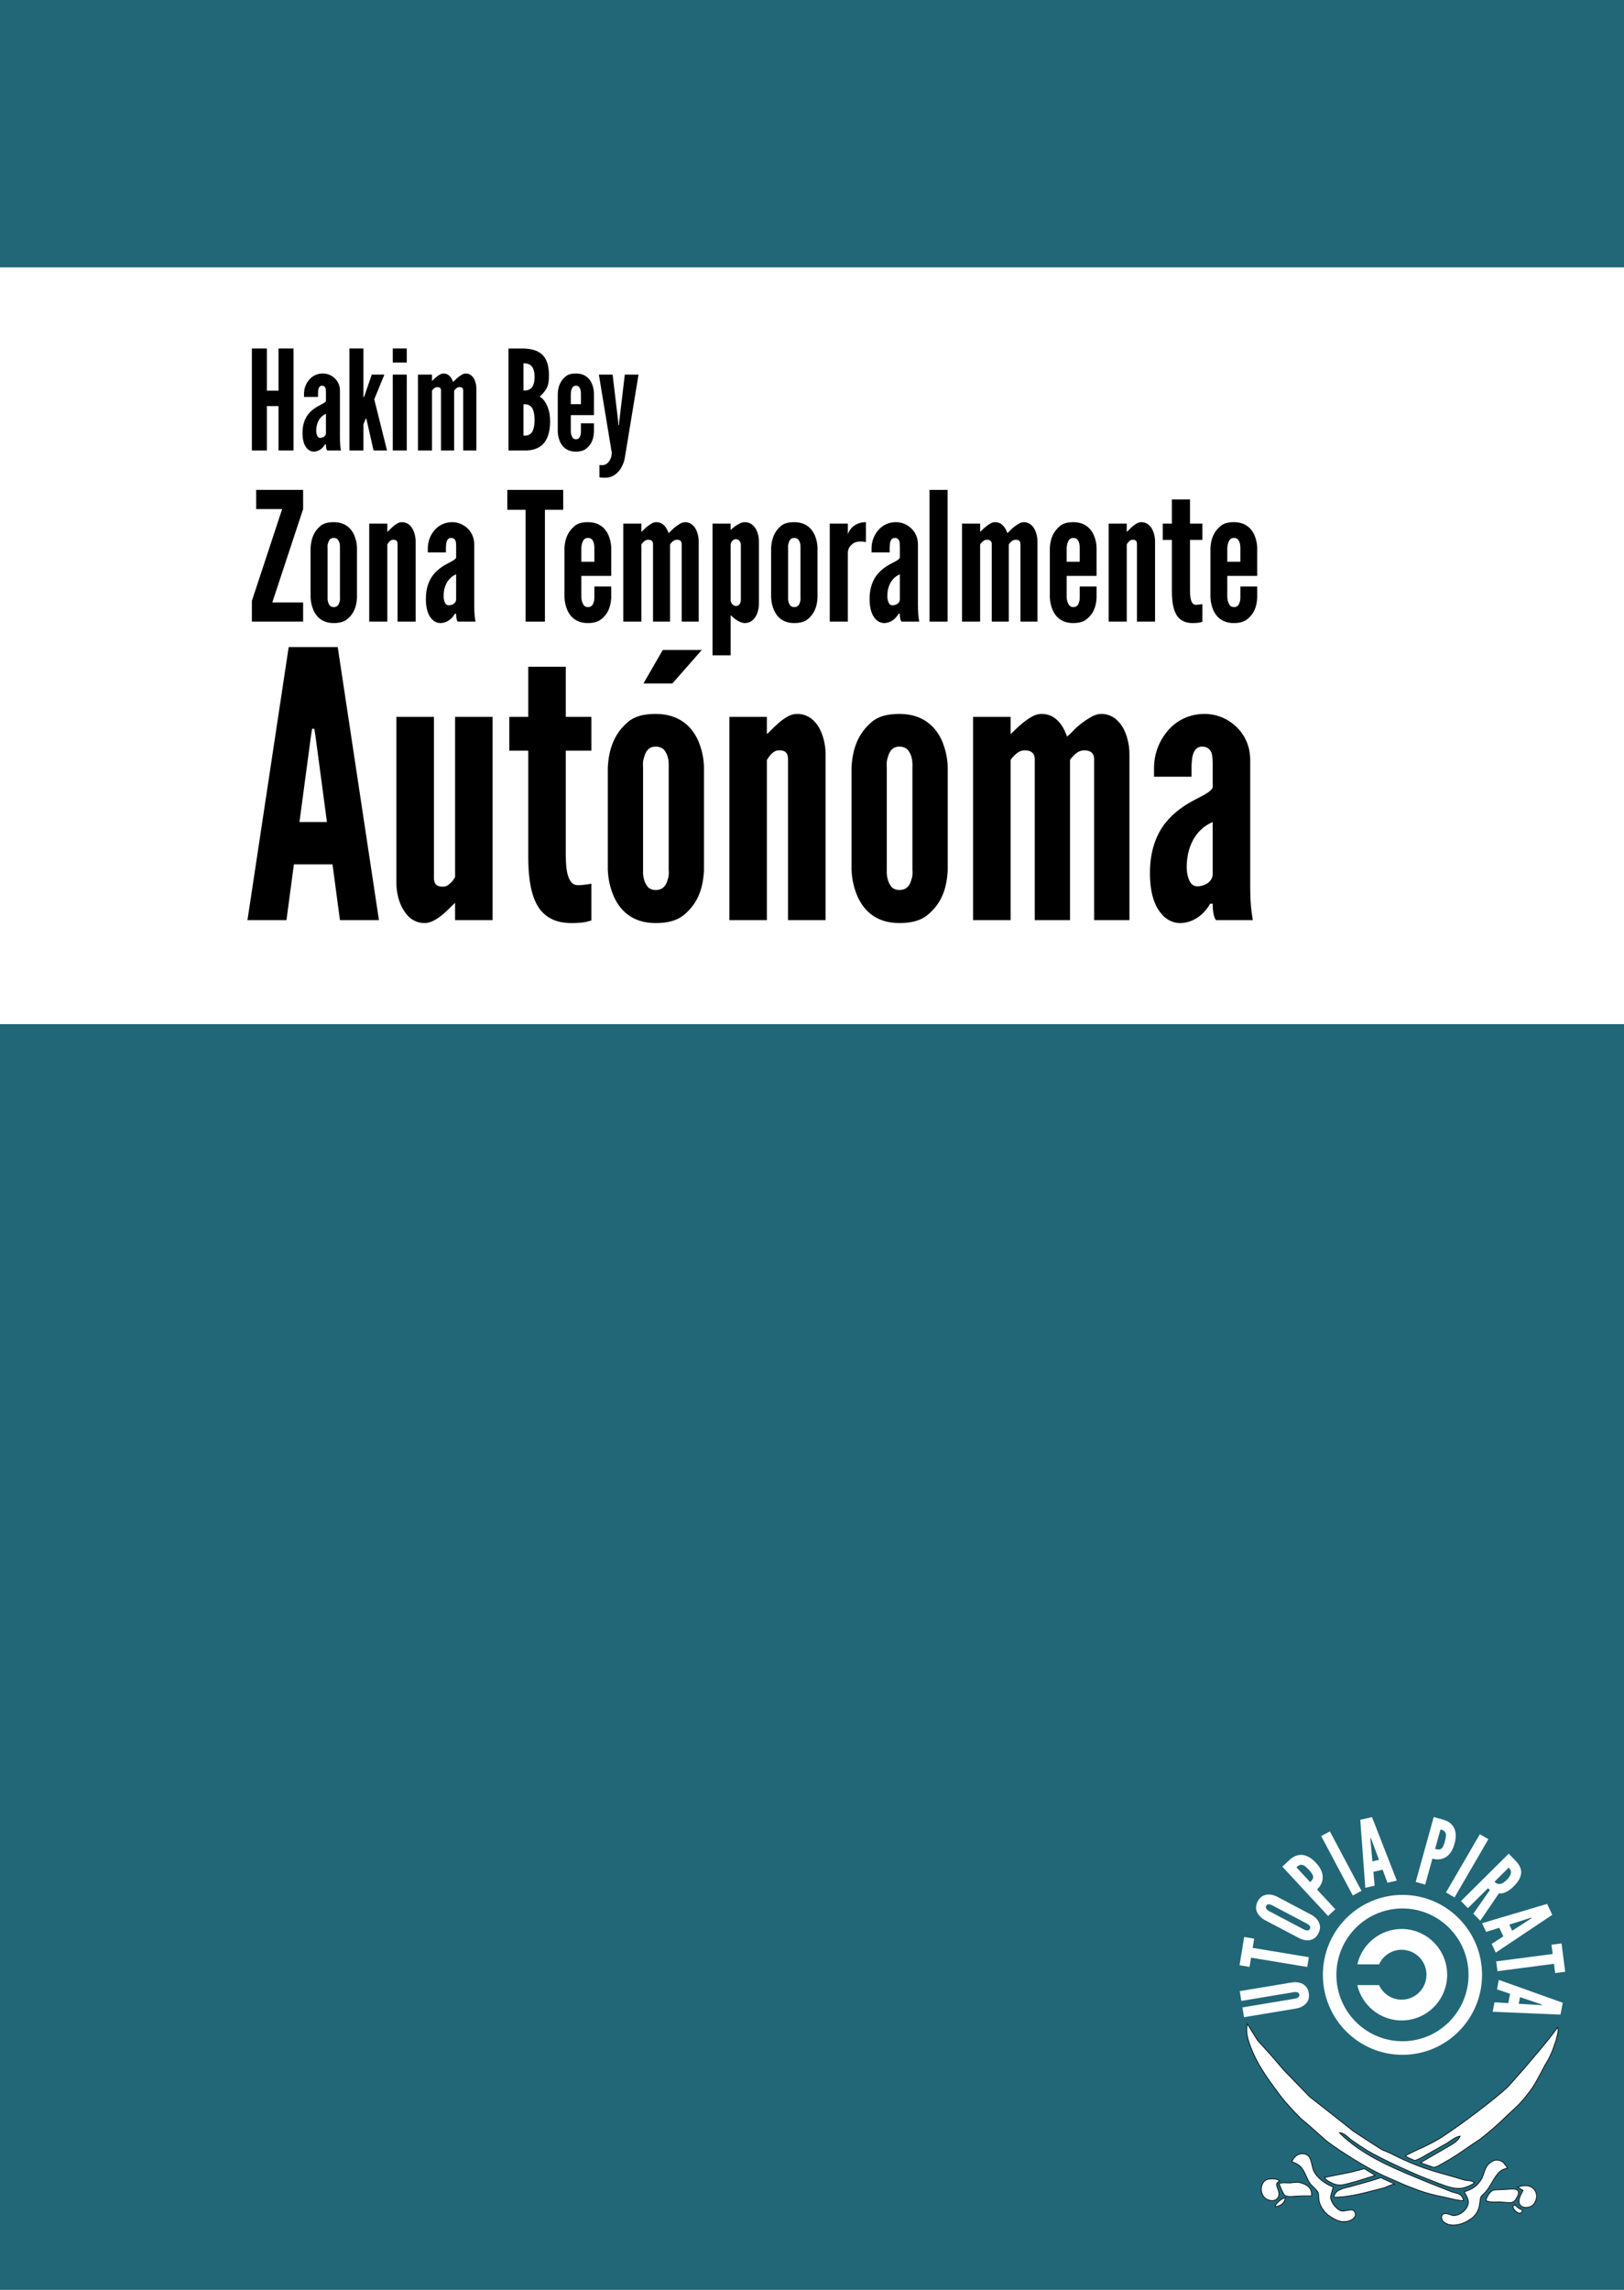 <?xml version="1.0" encoding="UTF-8" standalone="no"?>
<!-- Created with Inkscape (http://www.inkscape.org/) -->

<svg
   xmlns:dc="http://purl.org/dc/elements/1.1/"
   xmlns:cc="http://creativecommons.org/ns#"
   xmlns:rdf="http://www.w3.org/1999/02/22-rdf-syntax-ns#"
   xmlns:svg="http://www.w3.org/2000/svg"
   xmlns="http://www.w3.org/2000/svg"
   xmlns:sodipodi="http://sodipodi.sourceforge.net/DTD/sodipodi-0.dtd"
   xmlns:inkscape="http://www.inkscape.org/namespaces/inkscape"
   width="372.047"
   height="524.409"
   id="svg2"
   version="1.1"
   inkscape:version="0.48.4 r9939"
   sodipodi:docname="zona_temporalmente_autonoma.svg">
  <defs
     id="defs4" />
  <sodipodi:namedview
     id="base"
     pagecolor="#ffffff"
     bordercolor="#666666"
     borderopacity="1.0"
     inkscape:pageopacity="0.0"
     inkscape:pageshadow="2"
     inkscape:zoom="0.9899495"
     inkscape:cx="146.25414"
     inkscape:cy="270.35564"
     inkscape:document-units="mm"
     inkscape:current-layer="layer1"
     showgrid="false"
     showguides="true"
     inkscape:guide-bbox="true"
     units="mm"
     inkscape:window-width="1024"
     inkscape:window-height="714"
     inkscape:window-x="0"
     inkscape:window-y="30"
     inkscape:window-maximized="1">
    <sodipodi:guide
       orientation="1,0"
       position="372.047,0"
       id="guide3168" />
  </sodipodi:namedview>
  <g
     inkscape:label="Capa 1"
     inkscape:groupmode="layer"
     id="layer1"
     transform="translate(0,-527.953)">
    <rect
       y="524.457"
       x="-7.0438722e-07"
       height="527.905"
       width="372.047"
       id="rect3033"
       style="fill:#216778;fill-opacity:1" />
    <g
       id="g3847"
       transform="matrix(0.109,0,0,0.11,379.025,946.017)"
       inkscape:export-filename="/srv/http/kiwwwi.com.ar/pastes/utopia-pirata-2.png"
       inkscape:export-xdpi="149"
       inkscape:export-ydpi="149" />
    <g
       id="g4077"
       transform="matrix(0.228,0,0,0.229,223.846,849.875)">
      <g
         inkscape:export-ydpi="149"
         inkscape:export-xdpi="149"
         inkscape:export-filename="/srv/http/kiwwwi.com.ar/pastes/utopia-pirata-2.png"
         id="g3851"
         transform="matrix(0.679,0,0,0.679,-35.215,207.584)">
        <path
           d="m 910.841,610.029 c -15,21 -31.266,38.794 -49,60 l -24,27 c -20,19 -70,56 -93,71 -13,9 -27,16 -41,22 l -18.26,8.84 c 3,3 8.58,4.641 13.629,7 3,0 13.631,-5.84 16.631,-7.84 l 32,-18 c 6,-4 12,-9 19,-10 -3,7 -10,11 -17,15 l -19,11 c 0,0 -19.951,11.37 -22.68,13.26 5.469,2.16 13.68,4.641 18.889,6.74 5,0 11.791,-5 15.791,-7 11,-6 25,-15 36,-23 l 18,-12 c 14,-11 28,-23 41,-36 10,-9 20,-18 28,-29 11,-13 18,-28 26,-43 9,-14 12,-23 17,-38 1,-5 4,-13 2,-18 z"
           id="path719"
           inkscape:connector-curvature="0"
           style="fill:#ffffff;stroke:#000000;stroke-width:1" />
        <path
           d="m 451.841,605.029 c -3,11 1,24 5,34 9,24 24,45 39,65 9,13 24,29 35,40 l 12,10 26,23 c 21,16 60,40 84,51 l 32,14 13,5 c 15,6 30,10 46,13 9,2 19,5 28,5 -3,-11 -9,-10 -18,-13 l -33,-13 c -46,-19 -97,-38 -133,-74 7,0 12,6 17,10 7,5 16,11 24,16 22,13 72,36 97,45 10,4 27,11 37,11 8,1 19,-4 25,-8 -4,-4 -8,-3 -14,-4 l -31,-9 c -27,-7 -53,-17 -78,-30 l -14,-6 -19,-12 -23,-15 -24,-19 -41,-32 -38,-39 -19,-22 -20,-22 -15,-24 z"
           id="path725"
           inkscape:connector-curvature="0"
           style="fill:#ffffff;stroke:#000000;stroke-width:1" />
        <path
           d="m 772.841,852.029 c 2,4 6,10 6,15 0,11 -13,21 -23,20 -4,-1 -13,-6 -16,0 -1,2 -1,4 0,5 0,4 5,6 9,8 11,3 23,-1 32,-7 7,-4 12,-11 14,-19 l 2,-13 c 1,-4 5,-5 10,-12 6,-8 12,-22 20,-28 3,-2 6,-3 10,-4 -2,-3 -4,-5 -6,-8 -2,-1 -4,-3 -6,-3 -3,-1 -7,-1 -10,1 -14,7 -11,20 -19,30 -6,8 -13,12 -23,15 z"
           id="path731"
           inkscape:connector-curvature="0"
           style="fill:#ffffff;stroke:#000000;stroke-width:1" />
        <path
           d="m 804.841,865.029 c 7,3 13,2 20,2 l 15,1 c 7,0 9,-4 12,-10 1,-2 2,-6 0,-8 -2,-2 -6,-2 -9,-2 l -17,1 c -3,0 -8,0 -11,1 -5,3 -9,10 -10,15 z"
           id="path737"
           inkscape:connector-curvature="0"
           style="fill:#ffffff;stroke:#000000;stroke-width:1" />
        <path
           d="m 858.841,879.029 c -5,-2 -8,-4 -11,-8 -1,1 -2,1 -3,2 -1,5 12,17 14,6 z"
           id="path743"
           inkscape:connector-curvature="0"
           style="fill:#ffffff;stroke:#000000;stroke-width:1" />
        <path
           d="m 851.841,845.029 8,5 c -2,4 -7,12 -6,17 1,10 15,10 21,4 7,-8 7,-20 -3,-26 -6,-3 -13,-2 -20,0 z"
           id="path744"
           inkscape:connector-curvature="0"
           style="fill:#ffffff;stroke:#000000;stroke-width:1" />
        <path
           d="m 492.841,873.029 1,1 c 8,-2 13,-5 14,-13 -6,1 -12,7 -15,12 z"
           id="selection_x5F_to_x5F_path_x23_5"
           inkscape:connector-curvature="0"
           style="fill:#ffffff;stroke:#000000;stroke-width:1" />
        <path
           d="m 499.841,836.029 c -3,-2 -6,-3 -10,-3 -3,0 -6,0 -9,1 -10,4 -11,20 -3,27 4,4 14,6 18,1 4,-4 3,-9 1,-14 -1,-3 -3,-7 -1,-9 1,-2 3,-2 4,-3 z"
           id="selection_x5F_to_x5F_path_x23_4"
           inkscape:connector-curvature="0"
           style="fill:#ffffff;stroke:#000000;stroke-width:1" />
        <path
           d="m 498.841,840.029 c 1,3 6,15 8,17 3,2 6,2 9,2 l 18,-1 h 13 c 0,-3 0,-6 -1,-8 -3,-8 -14,-12 -22,-12 l -9,1 c -6,0 -11,-1 -16,1 z"
           id="selection_x5F_to_x5F_path_x23_3"
           inkscape:connector-curvature="0"
           style="fill:#ffffff;stroke:#000000;stroke-width:1" />
        <path
           d="m 517.841,808.029 c 19,5 19,21 27,32 3,4 11,10 12,14 1,3 0,4 1,11 2,9 8,18 16,23 9,6 17,10 28,7 6,-2 12,-6 9,-13 -3,-7 -14,0 -21,-2 -7,-3 -15,-13 -15,-21 l 4,-14 c -11,-4 -24,-13 -29,-24 -3,-7 -3,-17 -8,-22 -9,-7 -21,-1 -24,9 z"
           id="selection_x5F_to_x5F_path_x23_2"
           inkscape:connector-curvature="0"
           style="fill:#ffffff;stroke:#000000;stroke-width:1" />
        <path
           d="m 565.841,831.029 c 3,4 5,5 9,7 14,8 23,2 37,-1 l 29,-9 c -3.84,-2.58 -12.42,-7.95 -16,-10 l -19,5 -40,8 z"
           id="path758"
           inkscape:connector-curvature="0"
           style="fill:#ffffff;stroke:#000000;stroke-width:1" />
        <path
           d="m 579.841,860.029 c 26,0 50,-8 75,-14 0,0 11,-5.206 14.676,-5.206 -3.47,-2.529 -17.622,-7.638 -19.836,-9.634 -3,0.89 -14.84,4.84 -18.84,5.84 l -25,7 -12,3 c -7,3 -12,4 -14,13 z"
           id="path759"
           inkscape:connector-curvature="0"
           style="fill:#ffffff;stroke:#000000;stroke-width:1" />
      </g>
      <circle
         transform="matrix(0.679,0,0,0.679,172.066,463.241)"
         d="m 483.822,156.031 c 0,59.522 -48.253,107.775 -107.775,107.775 -59.522,0 -107.775,-48.253 -107.775,-107.775 0,-59.522 48.253,-107.775 107.775,-107.775 59.522,0 107.775,48.253 107.775,107.775 z"
         style="fill:none;stroke:#ffffff;stroke-width:20"
         sodipodi:ry="107.775"
         sodipodi:rx="107.775"
         sodipodi:cy="156.03101"
         sodipodi:cx="376.047"
         cx="376.047"
         cy="156.031"
         r="107.775"
         id="circle3807" />
      <path
         transform="matrix(0.679,0,0,0.679,-233.934,225.037)"
         style="fill:#ffffff"
         inkscape:connector-curvature="0"
         d="m 972.777,439.296 c -31.919,0 -58.663,22.231 -65.598,52.05 h 32.187 c 5.808,-12.648 18.59,-21.432 33.411,-21.432 20.282,0 36.742,16.46 36.742,36.741 0,20.281 -16.46,36.742 -36.742,36.742 -14.821,0 -27.604,-8.785 -33.411,-21.433 h -32.187 c 6.935,29.819 33.679,52.05 65.598,52.05 37.183,0 67.359,-30.177 67.359,-67.359 0,-37.182 -30.177,-67.359 -67.359,-67.359 z"
         id="path3809" />
      <g
         inkscape:export-ydpi="149"
         inkscape:export-xdpi="149"
         inkscape:export-filename="/srv/http/kiwwwi.com.ar/pastes/utopia-pirata-2.png"
         id="text3059"
         style="font-size:121.848px;font-style:normal;font-weight:normal;line-height:125%;letter-spacing:0px;word-spacing:0px;fill:#ffffff;fill-opacity:1;stroke:none;font-family:Bitstream Vera Sans"
         transform="matrix(-0.727,0.195,-0.195,-0.727,-611.712,-436.375)">
        <g
           transform="matrix(0.997,-0.076,0.076,0.997,125.067,-81.555)"
           id="g3922">
          <path
             transform="matrix(-0.872,-0.234,0.234,-0.872,-1786.466,-3244.887)"
             d="m -1183.899,-1543.73 c 0,70.294 -56.985,127.279 -127.279,127.279 -70.294,0 -127.279,-56.985 -127.279,-127.279 0,-70.294 56.985,-127.279 127.279,-127.279 70.294,0 127.279,56.985 127.279,127.279 z"
             sodipodi:ry="127.27922"
             sodipodi:rx="127.27922"
             sodipodi:cy="-1543.7299"
             sodipodi:cx="-1311.178"
             id="path3865"
             style="fill:none;stroke:none"
             sodipodi:type="arc"
             inkscape:export-filename="/srv/http/kiwwwi.com.ar/pastes/utopia-pirata-1.png"
             inkscape:export-xdpi="149"
             inkscape:export-ydpi="149" />
          <path
             d="m -778.049,-1594.949 -70.085,-12.322 c -3.579,-0.753 -6.693,-2.043 -9.221,-3.848 -2.21,-1.502 -4.195,-3.583 -5.573,-6.3 -1.498,-2.738 -2.009,-6.168 -1.249,-10.488 0.76,-4.32 2.43,-7.491 4.772,-9.553 2.222,-2.084 4.777,-3.243 7.367,-3.901 2.992,-0.835 6.359,-0.985 9.98,-0.472 l 70.085,12.322 -2.279,12.961 -70.085,-12.321 c -2.52,-0.443 -4.306,-0.138 -5.837,0.83 -0.706,0.495 -1.213,1.271 -1.403,2.351 -0.401,2.28 0.849,3.613 2.565,4.41 0.777,0.508 1.836,0.818 3.156,1.05 l 70.085,12.321 -2.279,12.961"
             style="font-style:normal;font-variant:normal;font-weight:normal;font-stretch:normal;fill:#ffffff;font-family:League Gothic;-inkscape-font-specification:League Gothic"
             id="path3897"
             inkscape:connector-curvature="0" />
          <path
             d="m -801.096,-1568.896 11.858,6.505 -18.284,33.331 -11.858,-6.505 5.978,-10.897 -66.662,-36.569 6.329,-11.538 66.662,36.569 5.978,-10.897"
             style="font-style:normal;font-variant:normal;font-weight:normal;font-stretch:normal;fill:#ffffff;font-family:League Gothic;-inkscape-font-specification:League Gothic"
             id="path3899"
             inkscape:connector-curvature="0" />
          <path
             d="m -902.227,-1531.277 c -2.401,-2.759 -4.106,-5.666 -5.034,-8.631 -0.857,-2.531 -1.185,-5.388 -0.646,-8.386 0.456,-3.087 2.118,-6.131 5.33,-9.119 3.212,-2.988 6.457,-4.509 9.569,-4.741 3.029,-0.322 5.766,0.294 8.229,1.332 2.89,1.139 5.666,3.05 8.245,5.643 l 35.937,38.629 c 2.318,2.67 4.023,5.577 4.951,8.542 0.857,2.531 1.357,5.394 0.818,8.392 -0.539,2.998 -2.207,6.214 -5.419,9.202 -3.212,2.988 -6.45,4.337 -9.479,4.658 -3.029,0.322 -5.938,-0.301 -8.401,-1.338 -2.89,-1.139 -5.666,-3.05 -8.162,-5.554 l -35.937,-38.629 m 45.572,29.665 c 1.66,1.784 3.179,2.701 5.067,2.942 0.861,0.031 1.824,-0.365 2.627,-1.112 1.695,-1.577 1.336,-3.573 0.614,-5.065 -0.396,-0.963 -1.054,-1.849 -1.884,-2.741 l -35.937,-38.629 c -1.743,-1.873 -3.351,-2.708 -5.156,-2.859 -0.861,-0.031 -1.735,0.282 -2.537,1.029 -1.695,1.577 -1.502,3.394 -0.614,5.064 0.313,0.874 0.971,1.759 1.884,2.741 l 35.937,38.629"
             style="font-style:normal;font-variant:normal;font-weight:normal;font-stretch:normal;fill:#ffffff;font-family:League Gothic;-inkscape-font-specification:League Gothic"
             id="path3901"
             inkscape:connector-curvature="0" />
          <path
             d="m -886.6,-1457.812 -12.058,5.27 c -5.248,2.293 -11.081,3.247 -16.759,1.208 -5.679,-2.039 -11.091,-7.121 -15.19,-16.499 -4.099,-9.379 -4.103,-16.691 -1.743,-22.243 2.36,-5.553 6.925,-9.409 12.172,-11.703 l -14.346,-32.825 12.058,-5.27 35.866,82.063 m -28.21,-31.686 c -3.684,1.61 -5.736,3.305 -6.247,5.789 -0.559,2.372 0.424,5.533 2.424,10.111 2.001,4.578 3.751,7.669 5.969,9.093 2.218,1.424 4.953,1.293 8.638,-0.318 l -10.784,-24.675"
             style="font-style:normal;font-variant:normal;font-weight:normal;font-stretch:normal;fill:#ffffff;font-family:League Gothic;-inkscape-font-specification:League Gothic"
             id="path3903"
             inkscape:connector-curvature="0" />
          <path
             d="m -948.994,-1436.605 -13.007,2 -13.612,-88.518 13.007,-2 13.612,88.518"
             style="font-style:normal;font-variant:normal;font-weight:normal;font-stretch:normal;fill:#ffffff;font-family:League Gothic;-inkscape-font-specification:League Gothic"
             id="path3905"
             inkscape:connector-curvature="0" />
          <path
             d="m -981.755,-1521.022 -23.621,87.44 -15.98,-1.829 -3.254,-90.516 12.711,1.455 0.343,18.436 12.59,1.441 4.499,-17.882 12.711,1.455 m -29.026,57.509 0.1,2.342 0.726,0.083 0.626,-2.259 6.967,-27.656 -8.958,-1.025 0.538,28.515"
             style="font-style:normal;font-variant:normal;font-weight:normal;font-stretch:normal;fill:#ffffff;font-family:League Gothic;-inkscape-font-specification:League Gothic"
             id="path3907"
             inkscape:connector-curvature="0" />
          <path
             d="m -1099.117,-1462.629 -10.788,-7.536 c -4.695,-3.28 -8.552,-7.758 -9.776,-13.666 -1.224,-5.908 0.287,-13.177 6.148,-21.567 5.862,-8.391 12.097,-12.21 18.065,-13.094 5.968,-0.884 11.64,0.997 16.335,4.277 l 20.515,-29.367 10.788,7.536 -51.288,73.418 m 12.309,-40.599 c -3.296,-2.303 -5.813,-3.169 -8.198,-2.308 -2.315,0.761 -4.499,3.248 -7.36,7.344 -2.861,4.095 -4.585,7.202 -4.642,9.837 -0.057,2.635 1.482,4.9 4.778,7.203 l 15.421,-22.076"
             style="font-style:normal;font-variant:normal;font-weight:normal;font-stretch:normal;fill:#ffffff;font-family:League Gothic;-inkscape-font-specification:League Gothic"
             id="path3909"
             inkscape:connector-curvature="0" />
          <path
             d="m -1149.632,-1504.595 -8.52,-10.03 68.257,-57.98 8.52,10.03 -68.257,57.98"
             style="font-style:normal;font-variant:normal;font-weight:normal;font-stretch:normal;fill:#ffffff;font-family:League Gothic;-inkscape-font-specification:League Gothic"
             id="path3911"
             inkscape:connector-curvature="0" />
          <path
             d="m -1106.421,-1601.344 -31.235,22.31 1.51,3.195 34.151,-16.141 5.623,11.898 -80.97,38.27 -5.623,-11.898 c -6.717,-14.211 -1.539,-24.071 13.774,-31.308 8.042,-3.801 16.302,-5.144 21.521,-2.086 l 35.625,-26.138 5.623,11.898 m -40.741,30.712 c -0.781,-1.653 -2.043,-3.752 -4.418,-4.785 -2.375,-1.034 -6.027,-1.06 -11.755,1.648 -5.729,2.708 -8.136,5.598 -8.845,8.089 -0.709,2.492 0.222,4.747 1.003,6.399 l 24.016,-11.351"
             style="font-style:normal;font-variant:normal;font-weight:normal;font-stretch:normal;fill:#ffffff;font-family:League Gothic;-inkscape-font-specification:League Gothic"
             id="path3913"
             inkscape:connector-curvature="0" />
          <path
             d="m -1113.222,-1617.132 -90.458,-4.586 -1.593,-16.005 87.778,-22.331 1.268,12.731 -17.946,4.236 1.255,12.61 18.429,0.614 1.268,12.731 m -62.349,-16.201 -2.268,0.593 0.072,0.728 2.34,0.134 28.504,0.958 -0.893,-8.972 -27.756,6.559"
             style="font-style:normal;font-variant:normal;font-weight:normal;font-stretch:normal;fill:#ffffff;font-family:League Gothic;-inkscape-font-specification:League Gothic"
             id="path3915"
             inkscape:connector-curvature="0" />
          <path
             d="m -1191.145,-1674.824 -13.232,-2.803 7.878,-37.191 13.232,2.803 -2.575,12.159 74.383,15.756 -2.727,12.874 -74.383,-15.756 -2.575,12.159"
             style="font-style:normal;font-variant:normal;font-weight:normal;font-stretch:normal;fill:#ffffff;font-family:League Gothic;-inkscape-font-specification:League Gothic"
             id="path3917"
             inkscape:connector-curvature="0" />
          <path
             d="m -1109.326,-1695.634 -70.438,-56.94 8.13,-13.878 84.111,33.6 -6.467,11.039 -17.002,-7.136 -6.406,10.934 14.539,11.341 -6.467,11.039 m -40.876,-49.789 -2.182,-0.855 -0.37,0.631 1.813,1.486 22.482,17.549 4.558,-7.78 -26.301,-11.03"
             style="font-style:normal;font-variant:normal;font-weight:normal;font-stretch:normal;fill:#ffffff;font-family:League Gothic;-inkscape-font-specification:League Gothic"
             id="path3919"
             inkscape:connector-curvature="0" />
        </g>
      </g>
    </g>
    <rect
       style="fill:#ffffff"
       id="rect3035"
       width="372.047"
       height="173.311"
       x="2.9508121e-07"
       y="589.186" />
    <g
       style="font-size:41.046px;font-style:normal;font-weight:normal;line-height:125%;letter-spacing:0px;word-spacing:0px;fill:#000000;fill-opacity:1;stroke:none;font-family:Sans"
       id="text3286"
       transform="translate(-355.095,0)">
      <path
         d="m 412.799,665.553 6.937,-21.016 -5.952,0 0,-4.392 10.754,0 0,4.392 -7.06,21.385 7.06,0 0,4.392 -11.739,0 0,-4.761"
         style="font-variant:normal;font-stretch:normal;font-family:League Gothic;-inkscape-font-specification:League Gothic"
         id="path3352"
         inkscape:connector-curvature="0" />
      <path
         d="m 436.878,664.856 c -0.123,2.175 -0.78,3.694 -2.216,4.884 -0.739,0.616 -1.765,0.903 -3.12,0.903 -2.668,0 -3.981,-1.478 -4.638,-2.955 -0.369,-0.862 -0.616,-1.847 -0.657,-2.955 l 0,-11.288 c 0.123,-2.175 0.78,-3.776 2.216,-5.008 0.698,-0.616 1.724,-0.903 3.078,-0.903 2.668,0 4.023,1.478 4.679,2.914 0.369,0.862 0.616,1.806 0.657,2.873 l 0,11.534 m -3.899,-11.411 c 0.041,-0.862 -0.123,-1.478 -0.534,-1.97 -0.205,-0.205 -0.534,-0.328 -0.903,-0.328 -0.78,0 -1.108,0.534 -1.272,1.149 -0.123,0.328 -0.164,0.698 -0.123,1.149 l 0,11.288 c -0.041,0.862 0.164,1.478 0.534,1.929 0.205,0.205 0.493,0.328 0.862,0.328 0.78,0 1.149,-0.493 1.313,-1.108 0.123,-0.328 0.164,-0.698 0.123,-1.149 l 0,-11.288"
         style="font-variant:normal;font-stretch:normal;font-family:League Gothic;-inkscape-font-specification:League Gothic"
         id="path3354"
         inkscape:connector-curvature="0" />
      <path
         d="m 443.829,670.315 -4.146,0 0,-22.452 4.146,0 0,1.888 c 0.082,-0.041 0.246,-0.205 0.493,-0.452 0.452,-0.452 1.067,-1.067 1.806,-1.478 0.369,-0.205 0.698,-0.287 1.067,-0.287 1.108,0 1.888,0.657 2.381,1.478 0.493,0.862 0.739,1.97 0.739,2.914 l 0,18.389 -4.146,0 0,-17.773 c 0,-0.862 -0.493,-0.985 -0.985,-0.985 -0.452,0 -0.698,0.246 -0.985,0.534 -0.123,0.164 -0.246,0.328 -0.369,0.534 l 0,17.691"
         style="font-variant:normal;font-stretch:normal;font-family:League Gothic;-inkscape-font-specification:League Gothic"
         id="path3356"
         inkscape:connector-curvature="0" />
      <path
         d="m 459.592,653.199 c 0,-0.369 0,-0.944 -0.123,-1.355 -0.164,-0.41 -0.493,-0.698 -1.026,-0.698 -0.698,0 -0.985,0.534 -1.108,1.19 -0.041,0.328 -0.082,0.698 -0.082,1.067 0,0.369 0,0.739 0,1.067 l -4.146,0 0,-0.944 c 0,-1.642 0.616,-3.119 1.601,-4.228 0.985,-1.108 2.381,-1.765 3.981,-1.765 1.355,0 2.586,0.534 3.53,1.437 0.944,0.903 1.519,2.175 1.519,3.653 l 0,13.791 c 0,2.011 0.123,2.914 0.287,3.899 l -4.064,0 c -0.369,-0.452 -0.369,-1.519 -0.369,-1.806 l -0.287,0 c -0.205,0.369 -0.575,0.903 -1.149,1.355 -0.575,0.452 -1.355,0.78 -2.175,0.78 -0.534,0 -1.396,-0.205 -2.052,-1.026 -0.698,-0.78 -1.272,-2.175 -1.272,-4.515 0,-2.504 0.739,-4.31 1.724,-5.541 0.985,-1.231 2.216,-2.011 3.243,-2.545 1.026,-0.534 1.806,-0.903 1.97,-1.355 l 0,-2.463 m 0,6.28 c -2.011,0.862 -2.873,2.873 -2.873,5.008 0,0.287 0.041,0.78 0.205,1.231 0.164,0.493 0.452,0.862 0.944,0.862 0.944,0 1.724,-0.575 1.724,-1.355 l 0,-5.746"
         style="font-variant:normal;font-stretch:normal;font-family:League Gothic;-inkscape-font-specification:League Gothic"
         id="path3358"
         inkscape:connector-curvature="0" />
      <path
         d="m 471.314,644.702 0,-4.556 12.806,0 0,4.556 -4.187,0 0,25.613 -4.433,0 0,-25.613 -4.187,0"
         style="font-variant:normal;font-stretch:normal;font-family:League Gothic;-inkscape-font-specification:League Gothic"
         id="path3360"
         inkscape:connector-curvature="0" />
      <path
         d="m 495.123,662.27 0,2.586 c -0.123,2.175 -0.78,3.694 -2.258,4.884 -0.739,0.616 -1.765,0.903 -3.12,0.903 -2.668,0 -4.023,-1.478 -4.679,-2.955 -0.369,-0.862 -0.616,-1.847 -0.657,-2.955 l 0,-11.288 c 0.123,-2.175 0.821,-3.776 2.299,-5.008 0.698,-0.616 1.724,-0.903 3.078,-0.903 2.668,0 4.023,1.478 4.679,2.914 0.369,0.862 0.616,1.806 0.657,2.873 l 0,6.526 -6.855,0 0,4.884 c 0.041,0.862 0.287,1.478 0.657,1.929 0.205,0.205 0.493,0.328 0.862,0.328 0.78,0 1.149,-0.493 1.313,-1.108 0.123,-0.328 0.164,-0.698 0.164,-1.149 l 0,-2.463 3.858,0 m -6.855,-5.664 2.996,0 0,-3.161 c 0,-0.862 -0.164,-1.478 -0.575,-1.97 -0.205,-0.205 -0.534,-0.328 -0.903,-0.328 -0.78,0 -1.108,0.534 -1.313,1.149 -0.123,0.328 -0.164,0.698 -0.205,1.149 l 0,3.161"
         style="font-variant:normal;font-stretch:normal;font-family:League Gothic;-inkscape-font-specification:League Gothic"
         id="path3362"
         inkscape:connector-curvature="0" />
      <path
         d="m 508.599,670.315 -3.899,0 0,-17.773 c 0,-0.862 -0.657,-0.985 -1.108,-0.985 -0.452,0 -0.821,0.246 -1.108,0.534 -0.164,0.164 -0.328,0.328 -0.452,0.534 l 0,17.691 -4.146,0 0,-22.452 4.146,0 0,1.888 c 0.082,-0.041 0.246,-0.205 0.493,-0.452 0.452,-0.452 1.149,-1.067 1.888,-1.478 0.369,-0.205 0.698,-0.287 1.067,-0.287 1.478,0 2.34,1.19 2.791,2.504 0.164,-0.123 0.369,-0.328 0.657,-0.616 0.534,-0.575 1.231,-1.108 2.011,-1.56 0.369,-0.205 0.739,-0.328 1.108,-0.328 1.108,0 1.888,0.657 2.381,1.478 0.493,0.862 0.739,1.97 0.739,2.914 l 0,18.389 -3.899,0 0,-17.773 c 0,-0.862 -0.657,-0.985 -1.108,-0.985 -0.452,0 -0.821,0.246 -1.108,0.534 -0.164,0.164 -0.328,0.328 -0.452,0.534 l 0,17.691"
         style="font-variant:normal;font-stretch:normal;font-family:League Gothic;-inkscape-font-specification:League Gothic"
         id="path3364"
         inkscape:connector-curvature="0" />
      <path
         d="m 518.329,647.863 4.146,0 0,1.478 c 0.698,-0.657 1.313,-1.149 2.134,-1.519 0.369,-0.205 0.78,-0.287 1.149,-0.287 1.149,0 1.929,0.657 2.463,1.478 0.493,0.862 0.739,1.97 0.739,2.914 l 0,14.325 c 0,0.944 -0.246,2.052 -0.739,2.873 -0.534,0.862 -1.313,1.519 -2.463,1.519 -0.78,0 -1.601,-0.452 -2.216,-0.903 -0.369,-0.287 -0.698,-0.575 -1.067,-0.903 l 0,9.194 -4.146,0 0,-30.169 m 4.146,17.527 c 0,0.657 0.616,1.355 1.231,1.355 0.616,0 1.108,-0.575 1.108,-1.355 l 0,-12.601 c 0,-0.78 -0.493,-1.355 -1.108,-1.355 -0.616,0 -1.231,0.575 -1.231,1.355 l 0,12.601"
         style="font-variant:normal;font-stretch:normal;font-family:League Gothic;-inkscape-font-specification:League Gothic"
         id="path3366"
         inkscape:connector-curvature="0" />
      <path
         d="m 542.379,664.856 c -0.123,2.175 -0.78,3.694 -2.216,4.884 -0.739,0.616 -1.765,0.903 -3.119,0.903 -2.668,0 -3.981,-1.478 -4.638,-2.955 -0.369,-0.862 -0.616,-1.847 -0.657,-2.955 l 0,-11.288 c 0.123,-2.175 0.78,-3.776 2.216,-5.008 0.698,-0.616 1.724,-0.903 3.078,-0.903 2.668,0 4.023,1.478 4.679,2.914 0.369,0.862 0.616,1.806 0.657,2.873 l 0,11.534 M 538.48,653.445 c 0.041,-0.862 -0.123,-1.478 -0.534,-1.97 -0.205,-0.205 -0.534,-0.328 -0.903,-0.328 -0.78,0 -1.108,0.534 -1.272,1.149 -0.123,0.328 -0.164,0.698 -0.123,1.149 l 0,11.288 c -0.041,0.862 0.164,1.478 0.534,1.929 0.205,0.205 0.493,0.328 0.862,0.328 0.78,0 1.149,-0.493 1.313,-1.108 0.123,-0.328 0.164,-0.698 0.123,-1.149 l 0,-11.288"
         style="font-variant:normal;font-stretch:normal;font-family:League Gothic;-inkscape-font-specification:League Gothic"
         id="path3368"
         inkscape:connector-curvature="0" />
      <path
         d="m 553.476,652.131 c -0.369,-0.123 -0.78,-0.164 -1.149,-0.164 -0.657,0 -1.437,0.082 -2.093,0.698 -0.78,0.657 -0.903,1.355 -0.903,2.052 l 0,15.598 -4.146,0 0,-22.452 4.146,0 0,2.504 c 0.041,-0.287 0.328,-0.985 0.985,-1.642 0.657,-0.616 1.642,-1.19 3.161,-1.19 l 0,4.597"
         style="font-variant:normal;font-stretch:normal;font-family:League Gothic;-inkscape-font-specification:League Gothic"
         id="path3370"
         inkscape:connector-curvature="0" />
      <path
         d="m 561.246,653.199 c 0,-0.369 -10e-6,-0.944 -0.123,-1.355 -0.164,-0.41 -0.493,-0.698 -1.026,-0.698 -0.698,0 -0.985,0.534 -1.108,1.19 -0.041,0.328 -0.082,0.698 -0.082,1.067 0,0.369 0,0.739 0,1.067 l -4.146,0 0,-0.944 c 0,-1.642 0.616,-3.119 1.601,-4.228 0.985,-1.108 2.381,-1.765 3.981,-1.765 1.355,0 2.586,0.534 3.53,1.437 0.944,0.903 1.519,2.175 1.519,3.653 l 0,13.791 c 0,2.011 0.123,2.914 0.287,3.899 l -4.064,0 c -0.369,-0.452 -0.369,-1.519 -0.369,-1.806 l -0.287,0 c -0.205,0.369 -0.575,0.903 -1.149,1.355 -0.575,0.452 -1.355,0.78 -2.175,0.78 -0.534,0 -1.396,-0.205 -2.052,-1.026 -0.698,-0.78 -1.272,-2.175 -1.272,-4.515 0,-2.504 0.739,-4.31 1.724,-5.541 0.985,-1.231 2.216,-2.011 3.243,-2.545 1.026,-0.534 1.806,-0.903 1.97,-1.355 l 0,-2.463 m 0,6.28 c -2.011,0.862 -2.873,2.873 -2.873,5.008 0,0.287 0.041,0.78 0.205,1.231 0.164,0.493 0.452,0.862 0.944,0.862 0.944,0 1.724,-0.575 1.724,-1.355 l 0,-5.746"
         style="font-variant:normal;font-stretch:normal;font-family:League Gothic;-inkscape-font-specification:League Gothic"
         id="path3372"
         inkscape:connector-curvature="0" />
      <path
         d="m 568.033,670.315 0,-30.169 4.146,0 0,30.169 -4.146,0"
         style="font-variant:normal;font-stretch:normal;font-family:League Gothic;-inkscape-font-specification:League Gothic"
         id="path3374"
         inkscape:connector-curvature="0" />
      <path
         d="m 586.202,670.315 -3.899,0 0,-17.773 c 0,-0.862 -0.657,-0.985 -1.108,-0.985 -0.452,0 -0.821,0.246 -1.108,0.534 -0.164,0.164 -0.328,0.328 -0.452,0.534 l 0,17.691 -4.146,0 0,-22.452 4.146,0 0,1.888 c 0.082,-0.041 0.246,-0.205 0.493,-0.452 0.452,-0.452 1.149,-1.067 1.888,-1.478 0.369,-0.205 0.698,-0.287 1.067,-0.287 1.478,0 2.34,1.19 2.791,2.504 0.164,-0.123 0.369,-0.328 0.657,-0.616 0.534,-0.575 1.231,-1.108 2.011,-1.56 0.369,-0.205 0.739,-0.328 1.108,-0.328 1.108,0 1.888,0.657 2.381,1.478 0.493,0.862 0.739,1.97 0.739,2.914 l 0,18.389 -3.899,0 0,-17.773 c 0,-0.862 -0.657,-0.985 -1.108,-0.985 -0.452,0 -0.821,0.246 -1.108,0.534 -0.164,0.164 -0.328,0.328 -0.452,0.534 l 0,17.691"
         style="font-variant:normal;font-stretch:normal;font-family:League Gothic;-inkscape-font-specification:League Gothic"
         id="path3376"
         inkscape:connector-curvature="0" />
      <path
         d="m 606.316,662.27 0,2.586 c -0.123,2.175 -0.78,3.694 -2.258,4.884 -0.739,0.616 -1.765,0.903 -3.12,0.903 -2.668,0 -4.023,-1.478 -4.679,-2.955 -0.369,-0.862 -0.616,-1.847 -0.657,-2.955 l 0,-11.288 c 0.123,-2.175 0.821,-3.776 2.299,-5.008 0.698,-0.616 1.724,-0.903 3.078,-0.903 2.668,0 4.023,1.478 4.679,2.914 0.369,0.862 0.616,1.806 0.657,2.873 l 0,6.526 -6.855,0 0,4.884 c 0.041,0.862 0.287,1.478 0.657,1.929 0.205,0.205 0.493,0.328 0.862,0.328 0.78,0 1.149,-0.493 1.313,-1.108 0.123,-0.328 0.164,-0.698 0.164,-1.149 l 0,-2.463 3.858,0 m -6.855,-5.664 2.996,0 0,-3.161 c 0,-0.862 -0.164,-1.478 -0.575,-1.97 -0.205,-0.205 -0.534,-0.328 -0.903,-0.328 -0.78,0 -1.108,0.534 -1.313,1.149 -0.123,0.328 -0.164,0.698 -0.205,1.149 l 0,3.161"
         style="font-variant:normal;font-stretch:normal;font-family:League Gothic;-inkscape-font-specification:League Gothic"
         id="path3378"
         inkscape:connector-curvature="0" />
      <path
         d="m 613.225,670.315 -4.146,0 0,-22.452 4.146,0 0,1.888 c 0.082,-0.041 0.246,-0.205 0.493,-0.452 0.452,-0.452 1.067,-1.067 1.806,-1.478 0.369,-0.205 0.698,-0.287 1.067,-0.287 1.108,0 1.888,0.657 2.381,1.478 0.493,0.862 0.739,1.97 0.739,2.914 l 0,18.389 -4.146,0 0,-17.773 c 0,-0.862 -0.493,-0.985 -0.985,-0.985 -0.452,0 -0.698,0.246 -0.985,0.534 -0.123,0.164 -0.246,0.328 -0.369,0.534 l 0,17.691"
         style="font-variant:normal;font-stretch:normal;font-family:League Gothic;-inkscape-font-specification:League Gothic"
         id="path3380"
         inkscape:connector-curvature="0" />
      <path
         d="m 627.715,642.321 0,5.541 2.832,0 0,3.735 -2.832,0 0,11.165 c 0,0.698 0,1.601 0.164,2.34 0.164,0.739 0.493,1.355 1.149,1.355 0.328,0 0.739,-0.041 1.026,-0.082 0.164,-0.041 0.328,-0.041 0.493,-0.082 l 0,4.064 c -0.205,0.041 -0.41,0.123 -0.616,0.164 -0.41,0.082 -0.944,0.123 -1.601,0.123 -2.422,0 -3.571,-1.231 -4.146,-2.791 -0.575,-1.56 -0.616,-3.448 -0.616,-4.761 l 0,-11.493 -2.093,0 0,-3.735 2.093,0 0,-5.541 4.146,0"
         style="font-variant:normal;font-stretch:normal;font-family:League Gothic;-inkscape-font-specification:League Gothic"
         id="path3382"
         inkscape:connector-curvature="0" />
      <path
         d="m 643.114,662.27 0,2.586 c -0.123,2.175 -0.78,3.694 -2.258,4.884 -0.739,0.616 -1.765,0.903 -3.12,0.903 -2.668,0 -4.023,-1.478 -4.679,-2.955 -0.369,-0.862 -0.616,-1.847 -0.657,-2.955 l 0,-11.288 c 0.123,-2.175 0.821,-3.776 2.299,-5.008 0.698,-0.616 1.724,-0.903 3.078,-0.903 2.668,0 4.023,1.478 4.679,2.914 0.369,0.862 0.616,1.806 0.657,2.873 l 0,6.526 -6.855,0 0,4.884 c 0.041,0.862 0.287,1.478 0.657,1.929 0.205,0.205 0.493,0.328 0.862,0.328 0.78,0 1.149,-0.493 1.313,-1.108 0.123,-0.328 0.164,-0.698 0.164,-1.149 l 0,-2.463 3.858,0 m -6.855,-5.664 2.996,0 0,-3.161 c 0,-0.862 -0.164,-1.478 -0.575,-1.97 -0.205,-0.205 -0.534,-0.328 -0.903,-0.328 -0.78,0 -1.108,0.534 -1.313,1.149 -0.123,0.328 -0.164,0.698 -0.205,1.149 l 0,3.161"
         style="font-variant:normal;font-stretch:normal;font-family:League Gothic;-inkscape-font-specification:League Gothic"
         id="path3384"
         inkscape:connector-curvature="0" />
    </g>
    <g
       style="font-size:85.081px;font-style:normal;font-weight:normal;line-height:125%;letter-spacing:0px;word-spacing:0px;fill:#000000;fill-opacity:1;stroke:none;font-family:Sans"
       id="text3290"
       transform="translate(-355.095,0)">
      <path
         d="m 411.788,738.668 9.444,-62.534 11.231,0 9.444,62.534 -8.933,0 -1.702,-12.762 -8.848,0 -1.702,12.762 -8.933,0 m 15.57,-42.2 -0.255,-1.617 -0.51,0 -0.255,1.617 -2.638,19.739 6.296,0 -2.638,-19.739"
         style="font-variant:normal;font-stretch:normal;font-family:League Gothic;-inkscape-font-specification:League Gothic"
         id="path3335"
         inkscape:connector-curvature="0" />
      <path
         d="m 459.353,692.129 8.593,0 0,46.539 -8.593,0 0,-3.914 c -0.17,0.085 -0.51,0.425 -0.936,0.851 -1.021,1.021 -2.212,2.212 -3.744,3.063 -0.766,0.425 -1.531,0.681 -2.297,0.681 -2.297,0 -3.914,-1.361 -4.935,-3.148 -1.021,-1.702 -1.531,-3.999 -1.531,-5.956 l 0,-38.116 8.593,0 0,36.84 c 0,1.787 1.021,2.042 2.042,2.042 0.936,0 1.446,-0.51 2.042,-1.106 0.255,-0.255 0.51,-0.681 0.766,-1.106 l 0,-36.67"
         style="font-variant:normal;font-stretch:normal;font-family:League Gothic;-inkscape-font-specification:League Gothic"
         id="path3337"
         inkscape:connector-curvature="0" />
      <path
         d="m 484.709,680.643 0,11.486 5.871,0 0,7.742 -5.871,0 0,23.142 c 0,1.446 0,3.318 0.34,4.85 0.34,1.531 1.021,2.808 2.382,2.808 0.681,0 1.531,-0.085 2.127,-0.17 0.34,-0.085 0.681,-0.085 1.021,-0.17 l 0,8.423 c -0.425,0.085 -0.851,0.255 -1.276,0.34 -0.851,0.17 -1.957,0.255 -3.318,0.255 -5.02,0 -7.402,-2.552 -8.593,-5.785 -1.191,-3.233 -1.276,-7.147 -1.276,-9.869 l 0,-23.823 -4.339,0 0,-7.742 4.339,0 0,-11.486 8.593,0"
         style="font-variant:normal;font-stretch:normal;font-family:League Gothic;-inkscape-font-specification:League Gothic"
         id="path3339"
         inkscape:connector-curvature="0" />
      <path
         d="m 515.861,676.814 -6.721,7.657 -6.636,0 4.424,-7.657 8.933,0 m 0.51,50.538 c -0.255,4.509 -1.617,7.657 -4.594,10.125 -1.531,1.276 -3.658,1.872 -6.466,1.872 -5.53,0 -8.253,-3.063 -9.614,-6.126 -0.766,-1.787 -1.276,-3.829 -1.361,-6.126 l 0,-23.397 c 0.255,-4.509 1.617,-7.827 4.594,-10.38 1.446,-1.276 3.573,-1.872 6.381,-1.872 5.53,0 8.338,3.063 9.699,6.041 0.766,1.787 1.276,3.744 1.361,5.956 l 0,23.908 m -8.083,-23.652 c 0.085,-1.787 -0.255,-3.063 -1.106,-4.084 -0.425,-0.425 -1.106,-0.681 -1.872,-0.681 -1.617,0 -2.297,1.106 -2.638,2.382 -0.255,0.681 -0.34,1.446 -0.255,2.382 l 0,23.397 c -0.085,1.787 0.34,3.063 1.106,3.999 0.425,0.425 1.021,0.681 1.787,0.681 1.617,0 2.382,-1.021 2.723,-2.297 0.255,-0.681 0.34,-1.446 0.255,-2.382 l 0,-23.397"
         style="font-variant:normal;font-stretch:normal;font-family:League Gothic;-inkscape-font-specification:League Gothic"
         id="path3341"
         inkscape:connector-curvature="0" />
      <path
         d="m 530.78,738.668 -8.593,0 0,-46.539 8.593,0 0,3.914 c 0.17,-0.085 0.51,-0.425 1.021,-0.936 0.936,-0.936 2.212,-2.212 3.744,-3.063 0.766,-0.425 1.446,-0.596 2.212,-0.596 2.297,0 3.914,1.361 4.935,3.063 1.021,1.787 1.531,4.084 1.531,6.041 l 0,38.116 -8.593,0 0,-36.84 c 0,-1.787 -1.021,-2.042 -2.042,-2.042 -0.936,0 -1.446,0.51 -2.042,1.106 -0.255,0.34 -0.51,0.681 -0.766,1.106 l 0,36.67"
         style="font-variant:normal;font-stretch:normal;font-family:League Gothic;-inkscape-font-specification:League Gothic"
         id="path3343"
         inkscape:connector-curvature="0" />
      <path
         d="m 572.206,727.352 c -0.255,4.509 -1.617,7.657 -4.594,10.125 -1.531,1.276 -3.658,1.872 -6.466,1.872 -5.53,0 -8.253,-3.063 -9.614,-6.126 -0.766,-1.787 -1.276,-3.829 -1.361,-6.126 l 0,-23.397 c 0.255,-4.509 1.617,-7.827 4.594,-10.38 1.446,-1.276 3.573,-1.872 6.381,-1.872 5.53,0 8.338,3.063 9.699,6.041 0.766,1.787 1.276,3.744 1.361,5.956 l 0,23.908 m -8.083,-23.652 c 0.085,-1.787 -0.255,-3.063 -1.106,-4.084 -0.425,-0.425 -1.106,-0.681 -1.872,-0.681 -1.617,0 -2.297,1.106 -2.638,2.382 -0.255,0.681 -0.34,1.446 -0.255,2.382 l 0,23.397 c -0.085,1.787 0.34,3.063 1.106,3.999 0.425,0.425 1.021,0.681 1.787,0.681 1.617,0 2.382,-1.021 2.723,-2.297 0.255,-0.681 0.34,-1.446 0.255,-2.382 l 0,-23.397"
         style="font-variant:normal;font-stretch:normal;font-family:League Gothic;-inkscape-font-specification:League Gothic"
         id="path3345"
         inkscape:connector-curvature="0" />
      <path
         d="m 600.228,738.668 -8.083,0 0,-36.84 c 0,-1.787 -1.361,-2.042 -2.297,-2.042 -0.936,0 -1.702,0.51 -2.297,1.106 -0.34,0.34 -0.681,0.681 -0.936,1.106 l 0,36.67 -8.593,0 0,-46.539 8.593,0 0,3.914 c 0.17,-0.085 0.51,-0.425 1.021,-0.936 0.936,-0.936 2.382,-2.212 3.914,-3.063 0.766,-0.425 1.446,-0.596 2.212,-0.596 3.063,0 4.85,2.467 5.785,5.19 0.34,-0.255 0.766,-0.681 1.361,-1.276 1.106,-1.191 2.552,-2.297 4.169,-3.233 0.766,-0.425 1.531,-0.681 2.297,-0.681 2.297,0 3.914,1.361 4.935,3.063 1.021,1.787 1.531,4.084 1.531,6.041 l 0,38.116 -8.083,0 0,-36.84 c 0,-1.787 -1.361,-2.042 -2.297,-2.042 -0.936,0 -1.702,0.51 -2.297,1.106 -0.34,0.34 -0.681,0.681 -0.936,1.106 l 0,36.67"
         style="font-variant:normal;font-stretch:normal;font-family:League Gothic;-inkscape-font-specification:League Gothic"
         id="path3347"
         inkscape:connector-curvature="0" />
      <path
         d="m 632.915,703.189 c 0,-0.766 0,-1.957 -0.255,-2.808 -0.34,-0.851 -1.021,-1.446 -2.127,-1.446 -1.446,0 -2.042,1.106 -2.297,2.467 -0.085,0.681 -0.17,1.446 -0.17,2.212 0,0.766 0,1.531 0,2.212 l -8.593,0 0,-1.957 c 0,-3.403 1.276,-6.466 3.318,-8.763 2.042,-2.297 4.935,-3.658 8.253,-3.658 2.808,0 5.36,1.106 7.317,2.978 1.957,1.872 3.148,4.509 3.148,7.572 l 0,28.587 c 0,4.169 0.255,6.041 0.596,8.083 l -8.423,0 c -0.766,-0.936 -0.766,-3.148 -0.766,-3.744 l -0.596,0 c -0.425,0.766 -1.191,1.872 -2.382,2.808 -1.191,0.936 -2.808,1.617 -4.509,1.617 -1.106,0 -2.893,-0.425 -4.254,-2.127 -1.446,-1.617 -2.638,-4.509 -2.638,-9.359 0,-5.19 1.531,-8.933 3.573,-11.486 2.042,-2.552 4.594,-4.169 6.721,-5.275 2.127,-1.106 3.744,-1.872 4.084,-2.808 l 0,-5.105 m 0,13.017 c -4.169,1.787 -5.956,5.956 -5.956,10.38 0,0.596 0.085,1.617 0.425,2.552 0.34,1.021 0.936,1.787 1.957,1.787 1.957,0 3.573,-1.191 3.573,-2.808 l 0,-11.911"
         style="font-variant:normal;font-stretch:normal;font-family:League Gothic;-inkscape-font-specification:League Gothic"
         id="path3349"
         inkscape:connector-curvature="0" />
    </g>
    <g
       style="font-size:31.781px;font-style:normal;font-weight:normal;line-height:125%;letter-spacing:0px;word-spacing:0px;fill:#000000;fill-opacity:1;stroke:none;font-family:Sans"
       id="text3294"
       transform="translate(-355.095,0)">
      <path
         d="m 418.9,620.953 -2.67,0 0,10.17 -3.432,0 0,-23.359 3.432,0 0,9.661 2.67,0 0,-9.661 3.432,0 0,23.359 -3.432,0 0,-10.17"
         style="font-variant:normal;font-stretch:normal;font-family:League Gothic;-inkscape-font-specification:League Gothic"
         id="path3318"
         inkscape:connector-curvature="0" />
      <path
         d="m 429.765,617.87 c 0,-0.286 0,-0.731 -0.095,-1.049 -0.127,-0.318 -0.381,-0.54 -0.795,-0.54 -0.54,0 -0.763,0.413 -0.858,0.922 -0.032,0.254 -0.064,0.54 -0.064,0.826 0,0.286 0,0.572 0,0.826 l -3.21,0 0,-0.731 c 0,-1.271 0.477,-2.415 1.239,-3.273 0.763,-0.858 1.843,-1.367 3.083,-1.367 1.049,0 2.002,0.413 2.733,1.112 0.731,0.699 1.176,1.684 1.176,2.829 l 0,10.678 c 0,1.557 0.095,2.256 0.222,3.019 l -3.146,0 c -0.286,-0.35 -0.286,-1.176 -0.286,-1.398 l -0.222,0 c -0.159,0.286 -0.445,0.699 -0.89,1.049 -0.445,0.35 -1.049,0.604 -1.684,0.604 -0.413,0 -1.081,-0.159 -1.589,-0.795 -0.54,-0.604 -0.985,-1.684 -0.985,-3.496 0,-1.939 0.572,-3.337 1.335,-4.29 0.763,-0.953 1.716,-1.557 2.511,-1.97 0.795,-0.413 1.398,-0.699 1.525,-1.049 l 0,-1.907 m 0,4.862 c -1.557,0.667 -2.225,2.225 -2.225,3.877 0,0.222 0.032,0.604 0.159,0.953 0.127,0.381 0.35,0.667 0.731,0.667 0.731,0 1.335,-0.445 1.335,-1.049 l 0,-4.449"
         style="font-variant:normal;font-stretch:normal;font-family:League Gothic;-inkscape-font-specification:League Gothic"
         id="path3320"
         inkscape:connector-curvature="0" />
      <path
         d="m 438.354,607.764 0,11.092 0.159,0 0.191,-0.572 1.557,-4.545 2.892,0 -2.32,5.657 2.924,11.727 -3.083,0 -1.589,-7.024 -0.064,-0.254 -0.159,0 -0.095,0.254 -0.413,1.017 0,6.007 -3.21,0 0,-23.359 3.21,0"
         style="font-variant:normal;font-stretch:normal;font-family:League Gothic;-inkscape-font-specification:League Gothic"
         id="path3322"
         inkscape:connector-curvature="0" />
      <path
         d="m 445.076,607.764 3.21,0 0,3.21 -3.21,0 0,-3.21 m 0,23.359 0,-17.384 3.21,0 0,17.384 -3.21,0"
         style="font-variant:normal;font-stretch:normal;font-family:League Gothic;-inkscape-font-specification:League Gothic"
         id="path3324"
         inkscape:connector-curvature="0" />
      <path
         d="m 459.143,631.123 -3.019,0 0,-13.761 c 0,-0.667 -0.508,-0.763 -0.858,-0.763 -0.35,0 -0.636,0.191 -0.858,0.413 -0.127,0.127 -0.254,0.254 -0.35,0.413 l 0,13.698 -3.21,0 0,-17.384 3.21,0 0,1.462 c 0.064,-0.032 0.191,-0.159 0.381,-0.35 0.35,-0.35 0.89,-0.826 1.462,-1.144 0.286,-0.159 0.54,-0.222 0.826,-0.222 1.144,0 1.812,0.922 2.161,1.939 0.127,-0.095 0.286,-0.254 0.508,-0.477 0.413,-0.445 0.953,-0.858 1.557,-1.208 0.286,-0.159 0.572,-0.254 0.858,-0.254 0.858,0 1.462,0.508 1.843,1.144 0.381,0.667 0.572,1.525 0.572,2.256 l 0,14.238 -3.019,0 0,-13.761 c 0,-0.667 -0.508,-0.763 -0.858,-0.763 -0.35,0 -0.636,0.191 -0.858,0.413 -0.127,0.127 -0.254,0.254 -0.35,0.413 l 0,13.698"
         style="font-variant:normal;font-stretch:normal;font-family:League Gothic;-inkscape-font-specification:League Gothic"
         id="path3326"
         inkscape:connector-curvature="0" />
      <path
         d="m 471.581,631.123 0,-23.359 3.019,0 c 2.034,0 3.623,0.381 4.672,1.367 1.049,0.985 1.589,2.511 1.589,4.831 0,1.112 -0.095,1.939 -0.445,2.701 -0.35,0.763 -0.89,1.398 -1.684,2.129 0.858,0.477 1.494,1.367 2.002,2.86 0.254,0.731 0.381,1.684 0.381,2.86 0,1.748 -0.318,3.305 -1.112,4.513 -0.795,1.208 -2.161,2.002 -4.195,2.098 l -4.227,0 m 3.432,-13.729 c 0.286,0 0.953,0.032 1.525,-0.35 0.572,-0.381 1.017,-1.144 1.017,-2.765 0,-1.621 -0.445,-2.384 -1.017,-2.765 -0.572,-0.381 -1.239,-0.35 -1.525,-0.35 l 0,6.229 m 0,10.329 c 0.286,0 0.953,0.064 1.525,-0.35 0.572,-0.413 1.017,-1.335 1.017,-3.242 0,-1.907 -0.445,-2.829 -1.017,-3.242 -0.572,-0.413 -1.239,-0.35 -1.525,-0.35 l 0,7.182"
         style="font-variant:normal;font-stretch:normal;font-family:League Gothic;-inkscape-font-specification:League Gothic"
         id="path3328"
         inkscape:connector-curvature="0" />
      <path
         d="m 491.167,624.894 0,2.002 c -0.095,1.684 -0.604,2.86 -1.748,3.782 -0.572,0.477 -1.367,0.699 -2.415,0.699 -2.066,0 -3.115,-1.144 -3.623,-2.288 -0.286,-0.667 -0.477,-1.43 -0.508,-2.288 l 0,-8.74 c 0.095,-1.684 0.636,-2.924 1.78,-3.877 0.54,-0.477 1.335,-0.699 2.384,-0.699 2.066,0 3.115,1.144 3.623,2.256 0.286,0.667 0.477,1.398 0.508,2.225 l 0,5.053 -5.307,0 0,3.782 c 0.032,0.667 0.222,1.144 0.508,1.494 0.159,0.159 0.381,0.254 0.667,0.254 0.604,0 0.89,-0.381 1.017,-0.858 0.095,-0.254 0.127,-0.54 0.127,-0.89 l 0,-1.907 2.987,0 m -5.307,-4.386 2.32,0 0,-2.447 c 0,-0.667 -0.127,-1.144 -0.445,-1.525 -0.159,-0.159 -0.413,-0.254 -0.699,-0.254 -0.604,0 -0.858,0.413 -1.017,0.89 -0.095,0.254 -0.127,0.54 -0.159,0.89 l 0,2.447"
         style="font-variant:normal;font-stretch:normal;font-family:League Gothic;-inkscape-font-specification:League Gothic"
         id="path3330"
         inkscape:connector-curvature="0" />
      <path
         d="m 492.419,634.428 c 0.032,0.032 0.095,0.032 0.191,0.032 0.159,0.032 0.953,0.095 1.462,-0.286 0.508,-0.381 0.858,-0.922 1.049,-1.589 0.095,-0.318 0.127,-0.636 0.127,-0.953 l -2.956,-17.893 3.146,0 1.271,10.678 0.064,0.89 0.127,0 0.064,-0.89 1.271,-10.678 3.146,0 -3.083,18.687 c -0.159,1.239 -0.636,2.447 -1.398,3.369 -0.763,0.922 -1.78,1.557 -3.051,1.557 -0.095,0 -0.222,0 -0.381,0 -0.286,0 -0.667,-0.032 -1.049,-0.064 l 0,-2.86"
         style="font-variant:normal;font-stretch:normal;font-family:League Gothic;-inkscape-font-specification:League Gothic"
         id="path3332"
         inkscape:connector-curvature="0" />
    </g>
  </g>
</svg>
